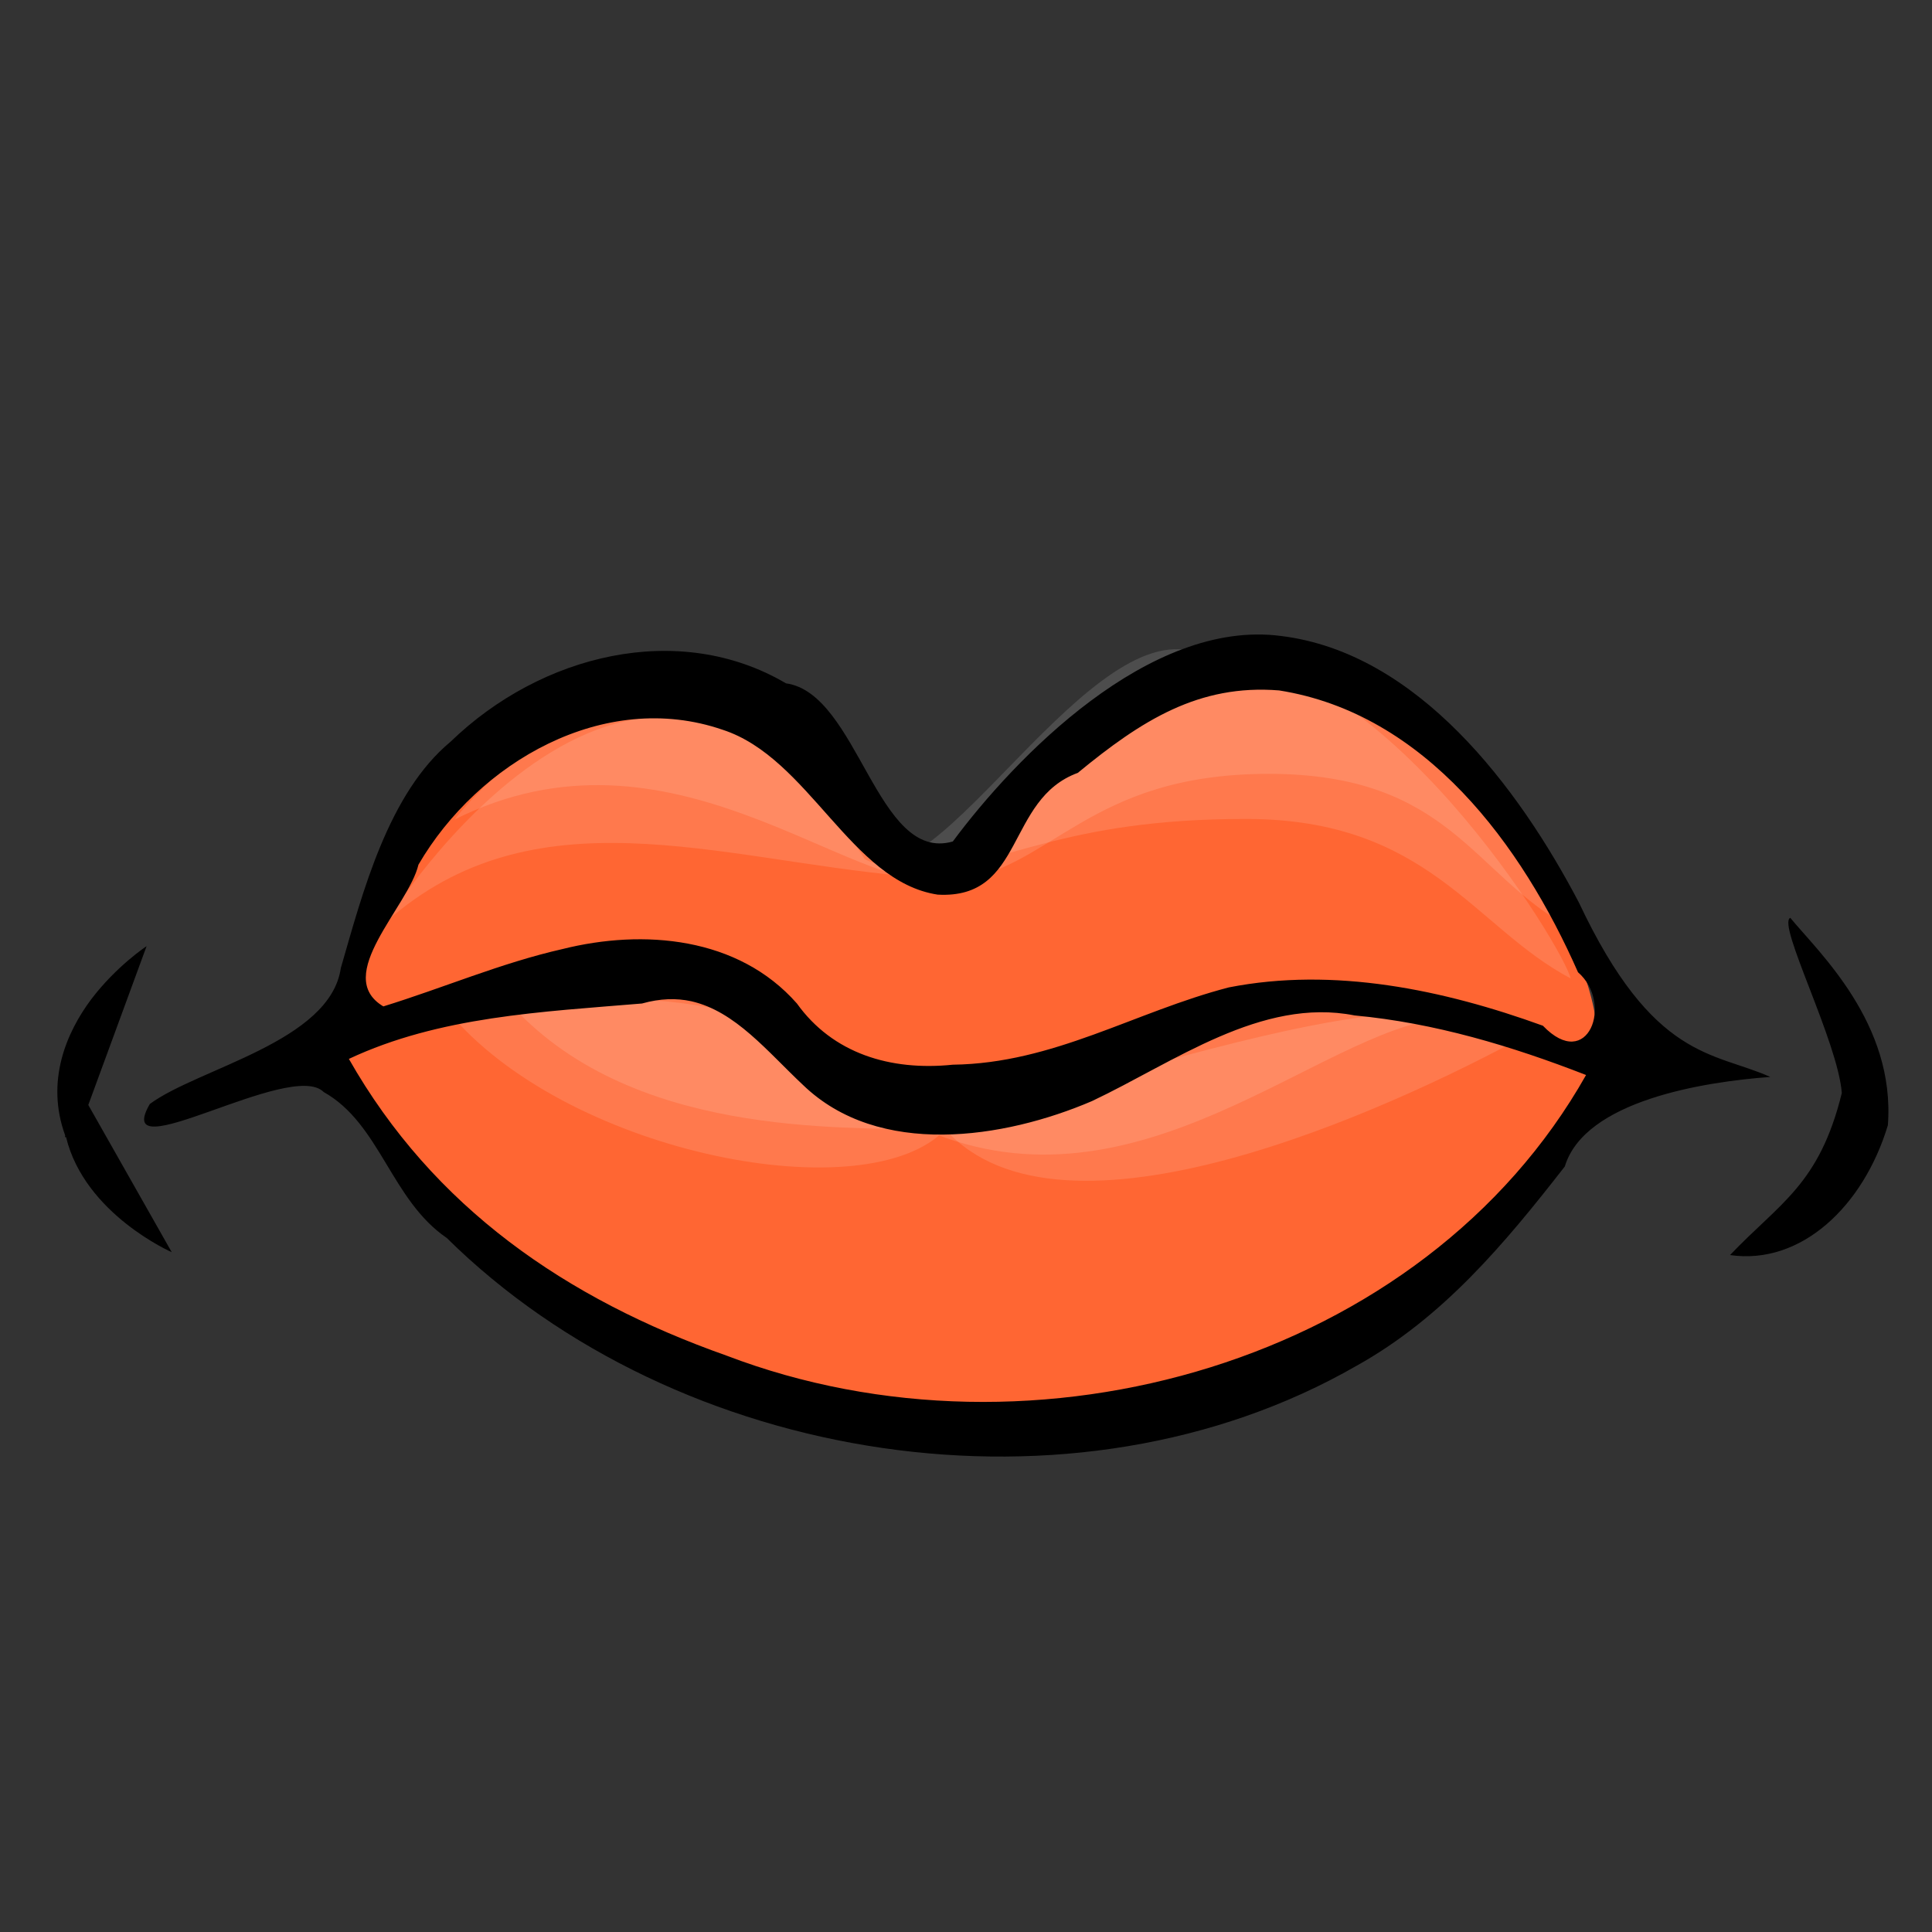 <?xml version="1.0" encoding="UTF-8" standalone="no"?>
<svg xmlns:rdf="http://www.w3.org/1999/02/22-rdf-syntax-ns#" xmlns="http://www.w3.org/2000/svg" sodipodi:docname="mouth4.svg" xmlns:sodipodi="http://inkscape.sourceforge.net/DTD/sodipodi-0.dtd" height="128px" sodipodi:version="0.32" width="128px" xmlns:cc="http://web.resource.org/cc/" xmlns:xlink="http://www.w3.org/1999/xlink" sodipodi:docbase="/home/nicu/Desktop/hats" xmlns:dc="http://purl.org/dc/elements/1.1/">
 <rect width="100%" height="100%" fill="#333333" stroke="none"/>
 <sodipodi:namedview bordercolor="#666666" pagecolor="#ffffff" borderopacity="1.0" showguides="true"/>
 <g fill-rule="evenodd" transform="matrix(2.134 0 0 2.134 -440.69 -869.68)">
  <path d="m246.56 428.56c-4.09-0.54-8.27 3.79-10.19 6.38-2.36 0.68-3.17-4.59-5.42-4.91-3.32-1.96-6.67-1.6-9.47 1.12-1.95 1.6-3.43 4.2-4.11 6.56-0.33 2.28-0.84 2.11 0.17 3.14 1.04 2.75 2.55 4.59 4.28 5.77 7.15 5.66 17.16 6.6 26.38 2.5 2.68-1.48 4.36-3.09 6.24-5.49 0.62-2.05 2.97-2.36 0.67-7.25-1.88-3.59-4.31-7.3-8.55-7.82z" sodipodi:nodetypes="ccccccccccc" fill="#ff6633"/>
  <g fill-opacity=".125" fill="#ffffff">
   <path d="m218.5 436.15s7.95-12.91 14.85-1.95c2.29 1.41 7.07-7.78 10.43-6.36 5.65-0.18 11.31 9.19 11.49 10.07-3.01-1.59-4.42-4.95-10.08-4.95s-7.43 1.42-10.61 1.77c-5.83-0.53-11.49-2.65-16.08 1.42z" sodipodi:nodetypes="ccccccc"/>
   <path d="m220.62 432.98s7.25-9.55 14.14 1.41c2.3 1.42 7.07-7.78 10.43-6.36 5.66-0.18 9.9 7.42 10.08 8.31-3.01-1.59-3.72-4.78-9.37-4.78-5.66 0-6.72 3.01-9.9 3.36-3.19 0.36-8.67-5.3-15.38-1.94z" sodipodi:nodetypes="ccccccc"/>
   <path d="m220.58 439.12c4.38-0.99 9.96-1.03 13.8 2.54 2.01 1.88 15.28-4.82 19.56-2.01-4.42 2.41-14.47 6.97-18.08 2.95-2.41 2.54-11.52 0.8-15.28-3.48z" sodipodi:nodetypes="ccccc"/>
   <path d="m222.26 438.6c4.38-0.98 7.68-0.49 11.52 3.08 2.01 1.88 13.26-5.35 17.55-2.54-3.88 0.4-9.51 6.3-16.08 3.48-2.54-0.13-9.24 0.27-12.99-4.02z" sodipodi:nodetypes="ccccc"/>
  </g>
  <path d="m246.28 427.28c-4.09-0.54-8.26 3.78-10.19 6.38-2.36 0.68-2.93-4.6-5.18-4.91-3.33-1.96-7.61-0.9-10.41 1.81-1.94 1.61-2.73 4.68-3.41 7.03-0.33 2.29-4.43 3.11-5.93 4.22-1.24 2.14 4.39-1.4 5.4-0.37 1.75 0.98 2.09 3.35 3.82 4.53 7.15 7.06 19.49 9 28.24 3.97 2.68-1.49 4.6-3.79 6.47-6.19 0.62-2.05 4.33-2.63 6.38-2.78-1.77-0.79-3.63-0.51-5.94-5.41-1.88-3.59-5.01-7.76-9.25-8.28zm-0.06 1.69c4.55 0.72 7.54 4.8 9.28 8.75 1.11 0.96 0.31 3.12-1.09 1.66-3.09-1.12-6.49-1.83-9.75-1.19-2.93 0.76-5.44 2.36-8.57 2.4-1.94 0.2-3.73-0.35-4.84-1.9-1.82-2.07-4.76-2.32-7.28-1.69-1.9 0.43-3.71 1.21-5.56 1.78-1.59-0.95 0.78-3.09 1.09-4.4 1.85-3.18 5.77-5.45 9.44-4.19 2.69 0.87 3.98 4.71 6.68 5.12 2.71 0.15 2.11-2.96 4.35-3.78 1.98-1.63 3.76-2.76 6.25-2.56zm15.87 7.06c-0.42 0.19 1.48 3.84 1.6 5.44-0.7 2.85-1.93 3.41-3.47 5.03 2.2 0.32 4.14-1.51 4.9-4.03 0.24-3.17-2.15-5.37-3.03-6.44zm-51.03 0.88s-0.93 0.61-1.72 1.65c-0.77 1.03-1.42 2.54-0.81 4.22 0.01 0.02-0.01 0.04 0 0.06h0.03c0.58 2.39 3.28 3.57 3.28 3.57l-2.59-4.57 1.81-4.93zm16.91 1.71c1.37 0.31 2.36 1.56 3.47 2.6 2.35 2.27 6.24 1.67 8.97 0.5 2.54-1.2 5.26-3.23 8.15-2.66 2.48 0.23 4.88 0.95 7.19 1.85-5.04 8.93-17.14 12.36-26.69 8.71-4.98-1.76-9.1-4.6-11.72-9.21 2.81-1.32 5.99-1.46 9.1-1.72 0.57-0.16 1.07-0.17 1.53-0.07z"/>
 </g>
</svg>
